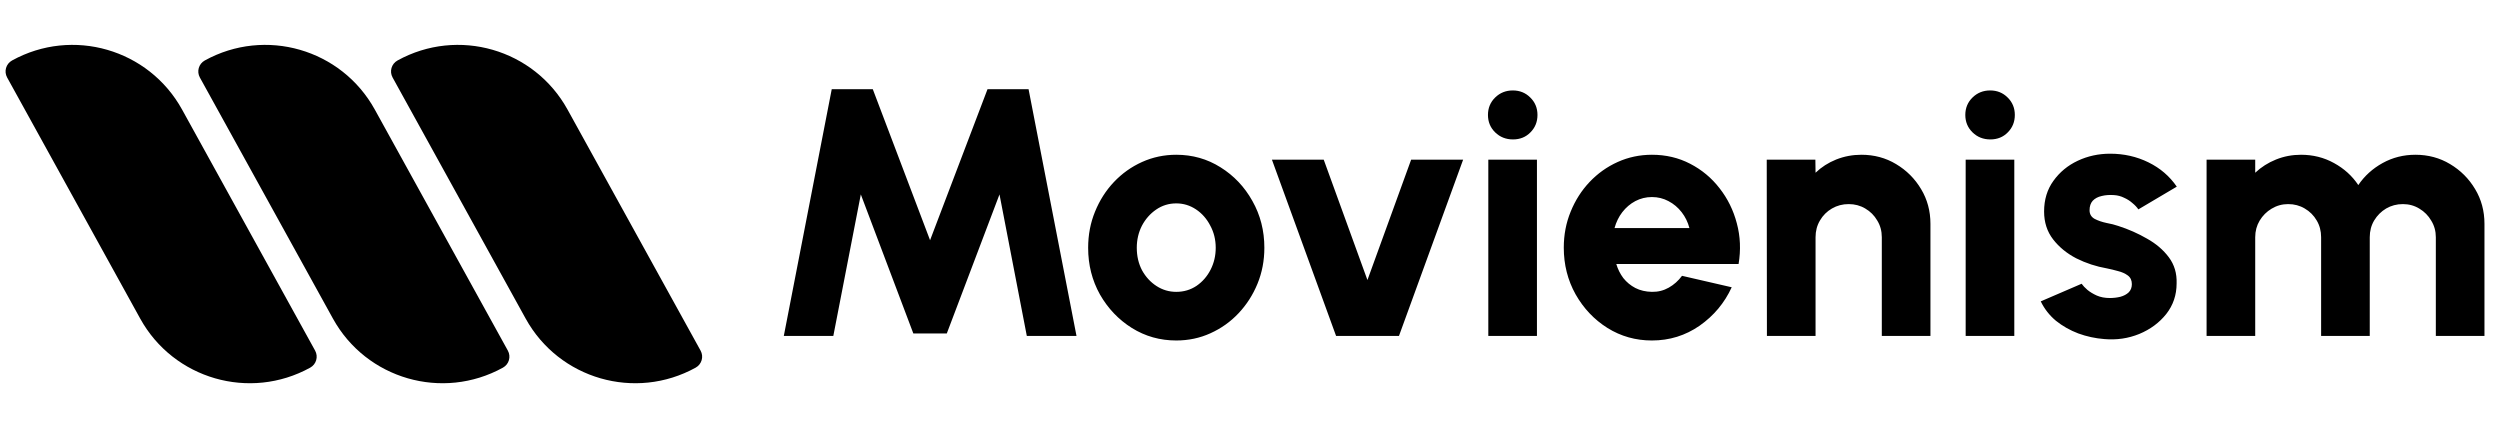 <svg width="908" height="156" viewBox="0 0 908 156" fill="none" xmlns="http://www.w3.org/2000/svg">
<path d="M114.454 127.349C115.667 129.546 114.869 132.312 112.671 133.525V133.525C90.693 145.655 63.042 137.672 50.911 115.694L2.589 28.144C1.375 25.947 2.174 23.181 4.372 21.968V21.968C26.35 9.838 54.001 17.821 66.132 39.799L114.454 127.349Z" fill="black"/>
<path d="M184.454 127.349C185.667 129.546 184.869 132.312 182.671 133.525V133.525C160.693 145.655 133.042 137.672 120.911 115.694L72.588 28.144C71.375 25.947 72.174 23.181 74.372 21.968V21.968C96.35 9.838 124.001 17.821 136.132 39.799L184.454 127.349Z" fill="black"/>
<path d="M254.454 127.349C255.667 129.546 254.869 132.312 252.671 133.525V133.525C230.693 145.655 203.042 137.672 190.911 115.694L142.588 28.144C141.375 25.947 142.174 23.181 144.372 21.968V21.968C166.35 9.838 194.001 17.821 206.132 39.799L254.454 127.349Z" fill="black"/>
<path d="M284.68 122L302.088 32.4H317L337.8 87.248L358.664 32.4H373.576L390.984 122H372.936L363.016 70.608L343.88 121.104H331.72L312.648 70.608L302.664 122H284.68ZM427.215 123.664C421.327 123.664 415.951 122.149 411.087 119.12C406.266 116.091 402.404 112.037 399.503 106.96C396.644 101.84 395.215 96.187 395.215 90C395.215 85.307 396.047 80.933 397.711 76.88C399.375 72.784 401.658 69.2 404.559 66.128C407.503 63.013 410.916 60.581 414.799 58.832C418.682 57.083 422.82 56.208 427.215 56.208C433.103 56.208 438.458 57.723 443.279 60.752C448.143 63.781 452.004 67.856 454.863 72.976C457.764 78.096 459.215 83.771 459.215 90C459.215 94.651 458.383 99.003 456.719 103.056C455.055 107.109 452.751 110.693 449.807 113.808C446.906 116.88 443.514 119.291 439.631 121.04C435.791 122.789 431.652 123.664 427.215 123.664ZM427.215 106C429.946 106 432.399 105.275 434.575 103.824C436.751 102.331 438.458 100.368 439.695 97.936C440.932 95.504 441.551 92.859 441.551 90C441.551 87.056 440.89 84.368 439.567 81.936C438.287 79.461 436.559 77.499 434.383 76.048C432.207 74.597 429.818 73.872 427.215 73.872C424.527 73.872 422.095 74.619 419.919 76.112C417.743 77.605 416.015 79.568 414.735 82C413.498 84.432 412.879 87.099 412.879 90C412.879 93.029 413.519 95.76 414.799 98.192C416.122 100.581 417.871 102.48 420.047 103.888C422.223 105.296 424.612 106 427.215 106ZM508.109 122H485.261L461.965 58H480.781L496.653 101.712L512.525 58H531.405L508.109 122ZM540.555 58H558.219V122H540.555V58ZM549.515 50.64C546.955 50.64 544.8 49.787 543.051 48.08C541.302 46.373 540.427 44.261 540.427 41.744C540.427 39.227 541.302 37.115 543.051 35.408C544.8 33.701 546.934 32.848 549.451 32.848C551.968 32.848 554.08 33.701 555.787 35.408C557.536 37.115 558.411 39.227 558.411 41.744C558.411 44.261 557.558 46.373 555.851 48.08C554.187 49.787 552.075 50.64 549.515 50.64ZM599.965 123.664C594.077 123.664 588.701 122.149 583.837 119.12C579.016 116.091 575.154 112.016 572.253 106.896C569.394 101.776 567.965 96.123 567.965 89.936C567.965 85.285 568.797 80.933 570.461 76.88C572.125 72.784 574.408 69.2 577.309 66.128C580.253 63.013 583.666 60.581 587.549 58.832C591.432 57.083 595.57 56.208 599.965 56.208C605.042 56.208 609.672 57.296 613.853 59.472C618.077 61.648 621.64 64.613 624.541 68.368C627.485 72.123 629.576 76.368 630.813 81.104C632.093 85.84 632.306 90.768 631.453 95.888H587.037C587.592 97.765 588.445 99.472 589.597 101.008C590.792 102.501 592.242 103.696 593.949 104.592C595.698 105.488 597.704 105.957 599.965 106C602.184 106.043 604.232 105.531 606.109 104.464C607.986 103.397 609.586 101.968 610.909 100.176L628.957 104.336C626.354 110.011 622.472 114.661 617.309 118.288C612.146 121.872 606.365 123.664 599.965 123.664ZM586.397 82.832H613.597C613.042 80.699 612.104 78.779 610.781 77.072C609.458 75.365 607.858 74.021 605.981 73.04C604.146 72.059 602.141 71.568 599.965 71.568C597.832 71.568 595.826 72.059 593.949 73.04C592.114 74.021 590.536 75.365 589.213 77.072C587.933 78.736 586.994 80.656 586.397 82.832ZM701.136 81.296V122H683.472V86.16C683.472 83.899 682.917 81.872 681.808 80.08C680.741 78.245 679.291 76.795 677.456 75.728C675.664 74.661 673.659 74.128 671.44 74.128C669.221 74.128 667.195 74.661 665.36 75.728C663.525 76.795 662.075 78.245 661.008 80.08C659.941 81.872 659.408 83.899 659.408 86.16V122H641.744L641.68 58H659.344L659.408 62.736C661.541 60.688 664.037 59.088 666.896 57.936C669.797 56.784 672.848 56.208 676.048 56.208C680.699 56.208 684.901 57.339 688.656 59.6C692.453 61.861 695.483 64.891 697.744 68.688C700.005 72.443 701.136 76.645 701.136 81.296ZM713.93 58H731.594V122H713.93V58ZM722.89 50.64C720.33 50.64 718.175 49.787 716.426 48.08C714.677 46.373 713.802 44.261 713.802 41.744C713.802 39.227 714.677 37.115 716.426 35.408C718.175 33.701 720.309 32.848 722.826 32.848C725.343 32.848 727.455 33.701 729.162 35.408C730.911 37.115 731.786 39.227 731.786 41.744C731.786 44.261 730.933 46.373 729.226 48.08C727.562 49.787 725.45 50.64 722.89 50.64ZM764.304 123.152C761.019 122.896 757.861 122.213 754.832 121.104C751.803 119.952 749.093 118.416 746.704 116.496C744.357 114.533 742.523 112.187 741.2 109.456L756.048 103.056C756.517 103.739 757.221 104.485 758.16 105.296C759.099 106.064 760.229 106.747 761.552 107.344C762.917 107.941 764.496 108.24 766.288 108.24C767.611 108.24 768.891 108.091 770.128 107.792C771.365 107.451 772.368 106.917 773.136 106.192C773.904 105.424 774.288 104.421 774.288 103.184C774.288 101.819 773.797 100.773 772.816 100.048C771.835 99.323 770.64 98.789 769.232 98.448C767.867 98.064 766.544 97.744 765.264 97.488C761.339 96.805 757.627 95.589 754.128 93.84C750.672 92.048 747.856 89.744 745.68 86.928C743.504 84.112 742.416 80.741 742.416 76.816C742.416 72.507 743.547 68.795 745.808 65.68C748.069 62.523 751.013 60.091 754.64 58.384C758.267 56.677 762.192 55.824 766.416 55.824C771.408 55.824 776.037 56.869 780.304 58.96C784.571 61.051 788.005 63.995 790.608 67.792L776.656 76.048C776.101 75.237 775.376 74.469 774.48 73.744C773.627 72.976 772.624 72.336 771.472 71.824C770.363 71.269 769.168 70.949 767.888 70.864C766.224 70.736 764.709 70.843 763.344 71.184C761.979 71.483 760.891 72.059 760.08 72.912C759.312 73.765 758.928 74.917 758.928 76.368C758.928 77.776 759.547 78.821 760.784 79.504C762.021 80.144 763.451 80.635 765.072 80.976C766.693 81.275 768.123 81.637 769.36 82.064C773.072 83.259 776.549 84.795 779.792 86.672C783.077 88.507 785.723 90.768 787.728 93.456C789.733 96.144 790.672 99.301 790.544 102.928C790.544 107.152 789.285 110.864 786.768 114.064C784.251 117.221 780.987 119.632 776.976 121.296C773.008 122.917 768.784 123.536 764.304 123.152ZM801.43 122V58H819.094V62.736C821.27 60.688 823.787 59.088 826.646 57.936C829.505 56.784 832.534 56.208 835.734 56.208C840.086 56.208 844.075 57.211 847.702 59.216C851.371 61.221 854.315 63.888 856.534 67.216C858.795 63.888 861.739 61.221 865.366 59.216C868.993 57.211 872.961 56.208 877.27 56.208C881.921 56.208 886.123 57.339 889.878 59.6C893.675 61.861 896.705 64.891 898.966 68.688C901.227 72.443 902.358 76.645 902.358 81.296V122H884.694V86.16C884.694 83.941 884.139 81.936 883.03 80.144C881.963 78.309 880.534 76.859 878.742 75.792C876.95 74.683 874.945 74.128 872.726 74.128C870.507 74.128 868.481 74.661 866.646 75.728C864.854 76.795 863.403 78.245 862.294 80.08C861.227 81.872 860.694 83.899 860.694 86.16V122H843.03V86.16C843.03 83.899 842.497 81.872 841.43 80.08C840.363 78.245 838.913 76.795 837.078 75.728C835.286 74.661 833.281 74.128 831.062 74.128C828.886 74.128 826.881 74.683 825.046 75.792C823.254 76.859 821.803 78.309 820.694 80.144C819.627 81.936 819.094 83.941 819.094 86.16V122H801.43Z" fill="black"/>
</svg>
